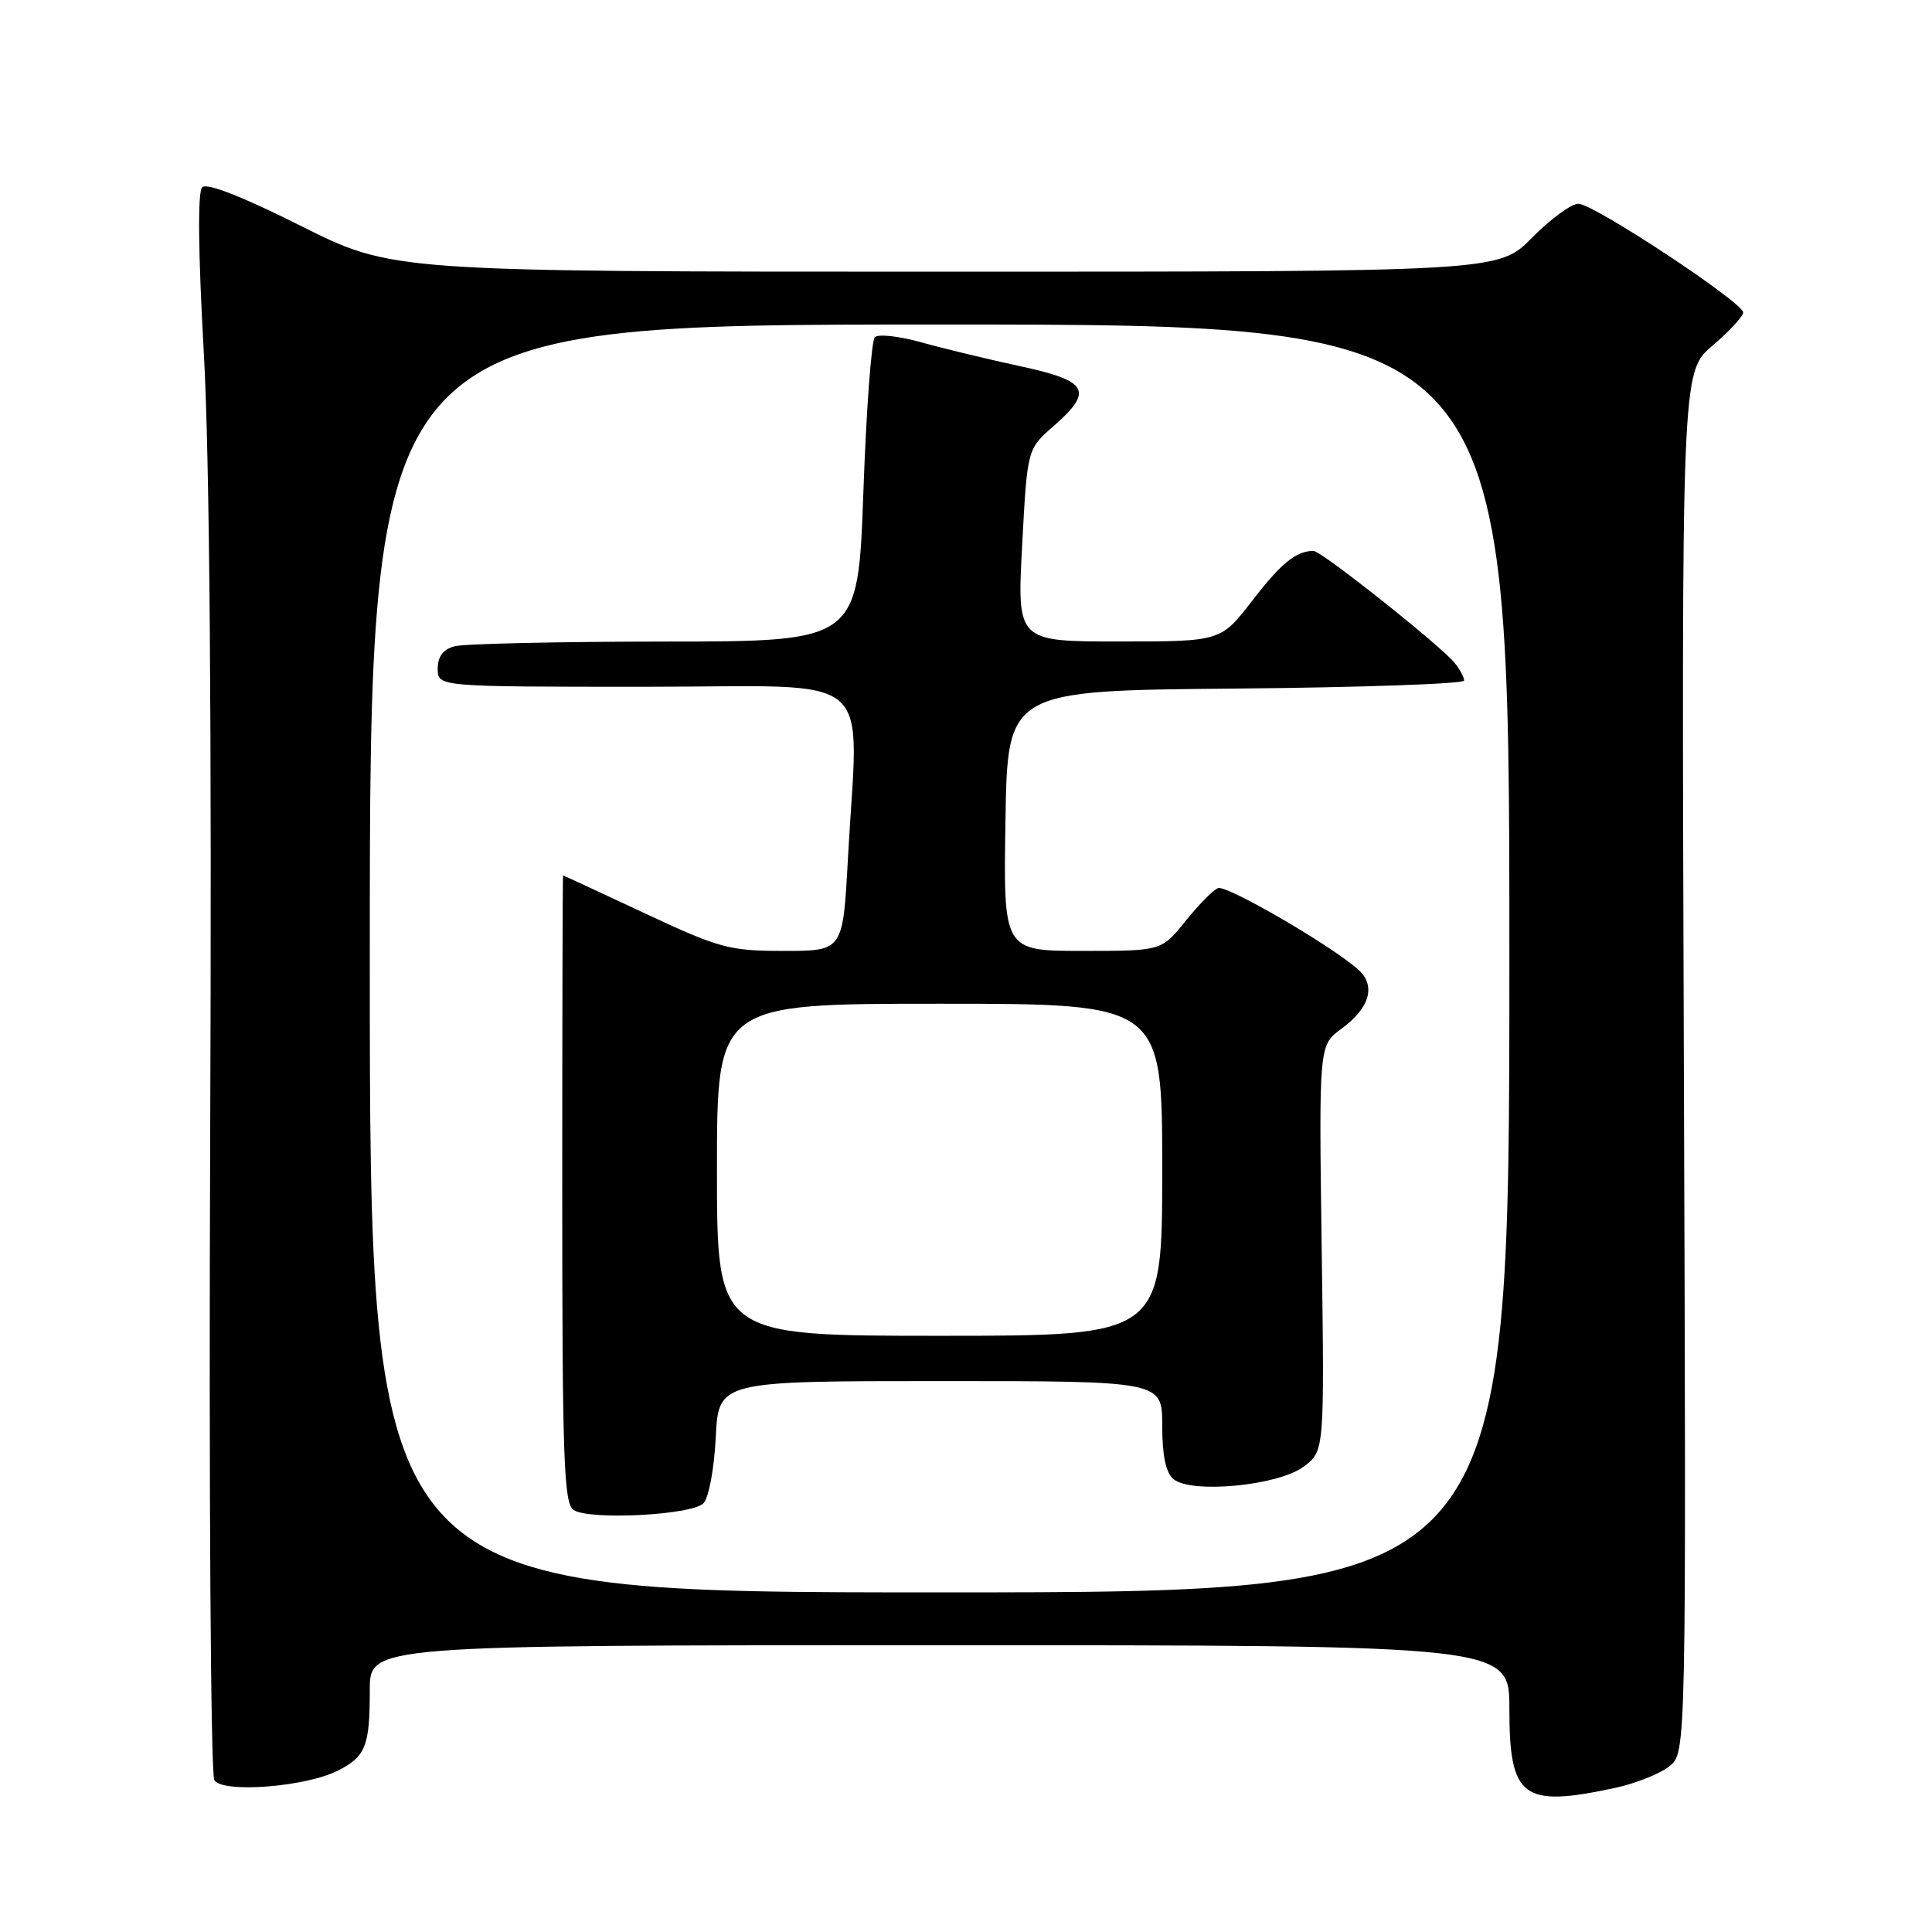 <?xml version="1.0" encoding="UTF-8" standalone="no"?>
<!DOCTYPE svg PUBLIC "-//W3C//DTD SVG 1.1//EN" "http://www.w3.org/Graphics/SVG/1.1/DTD/svg11.dtd" >
<svg xmlns="http://www.w3.org/2000/svg" xmlns:xlink="http://www.w3.org/1999/xlink" version="1.1" viewBox="0 0 256 256">
 <g >
 <path fill="currentColor"
d=" M 213.94 236.92 C 216.71 236.33 219.98 235.03 221.21 234.03 C 223.44 232.23 223.44 232.23 223.12 140.77 C 222.81 49.32 222.81 49.32 226.90 45.81 C 229.16 43.89 230.99 41.90 230.98 41.40 C 230.95 40.06 211.16 27.00 209.15 27.00 C 208.20 27.00 205.43 29.03 203.00 31.50 C 198.58 36.00 198.58 36.00 125.28 36.00 C 51.97 36.00 51.97 36.00 39.86 29.93 C 32.17 26.07 27.40 24.20 26.79 24.81 C 26.18 25.42 26.26 33.38 27.00 46.63 C 27.78 60.44 28.07 95.75 27.85 151.00 C 27.67 197.69 27.92 235.11 28.40 235.88 C 29.53 237.65 40.61 236.77 44.85 234.58 C 48.47 232.71 49.00 231.34 49.00 223.92 C 49.00 218.00 49.00 218.00 124.50 218.00 C 200.00 218.00 200.00 218.00 200.00 226.43 C 200.00 238.23 201.74 239.54 213.94 236.92 Z  M 49.00 127.00 C 49.00 43.00 49.00 43.00 124.50 43.00 C 200.00 43.00 200.00 43.00 200.00 127.00 C 200.00 211.00 200.00 211.00 124.50 211.00 C 49.00 211.00 49.00 211.00 49.00 127.00 Z  M 93.20 199.20 C 93.91 198.49 94.63 194.66 94.84 190.47 C 95.22 183.00 95.22 183.00 124.61 183.00 C 154.00 183.00 154.00 183.00 154.00 188.88 C 154.00 192.87 154.48 195.15 155.49 195.99 C 157.87 197.96 169.38 196.86 172.74 194.34 C 175.50 192.27 175.50 192.27 175.13 165.38 C 174.76 138.50 174.76 138.50 177.74 136.32 C 181.50 133.58 182.35 130.63 180.00 128.50 C 176.55 125.38 162.55 117.23 161.40 117.68 C 160.76 117.92 158.81 119.90 157.07 122.06 C 153.91 126.00 153.91 126.00 143.43 126.00 C 132.95 126.00 132.95 126.00 133.23 108.75 C 133.50 91.50 133.50 91.50 163.75 91.24 C 180.39 91.09 194.00 90.61 194.00 90.18 C 194.00 89.74 193.44 88.69 192.75 87.84 C 190.90 85.55 175.09 73.00 174.05 73.00 C 171.75 73.00 169.79 74.59 165.93 79.59 C 161.76 85.00 161.76 85.00 148.26 85.00 C 134.76 85.00 134.76 85.00 135.44 72.25 C 136.12 59.50 136.12 59.50 139.56 56.50 C 144.95 51.80 144.23 50.47 135.25 48.54 C 130.99 47.62 125.08 46.20 122.12 45.37 C 119.16 44.54 116.37 44.23 115.92 44.68 C 115.47 45.13 114.78 54.39 114.40 65.25 C 113.69 85.00 113.69 85.00 88.10 85.01 C 74.02 85.02 61.49 85.30 60.25 85.63 C 58.71 86.04 58.00 86.99 58.00 88.62 C 58.00 91.00 58.00 91.00 85.50 91.00 C 116.81 91.00 113.72 88.37 112.35 113.84 C 111.69 126.00 111.69 126.00 103.89 126.00 C 96.61 126.00 95.36 125.66 85.40 121.00 C 79.53 118.25 74.67 116.00 74.61 116.00 C 74.55 116.00 74.50 134.69 74.50 157.54 C 74.50 193.34 74.71 199.21 76.00 200.08 C 78.07 201.46 91.63 200.77 93.20 199.20 Z  M 95.00 155.00 C 95.00 133.00 95.00 133.00 124.50 133.00 C 154.00 133.00 154.00 133.00 154.00 155.00 C 154.00 177.00 154.00 177.00 124.50 177.00 C 95.00 177.00 95.00 177.00 95.00 155.00 Z "/>
</g>
</svg>